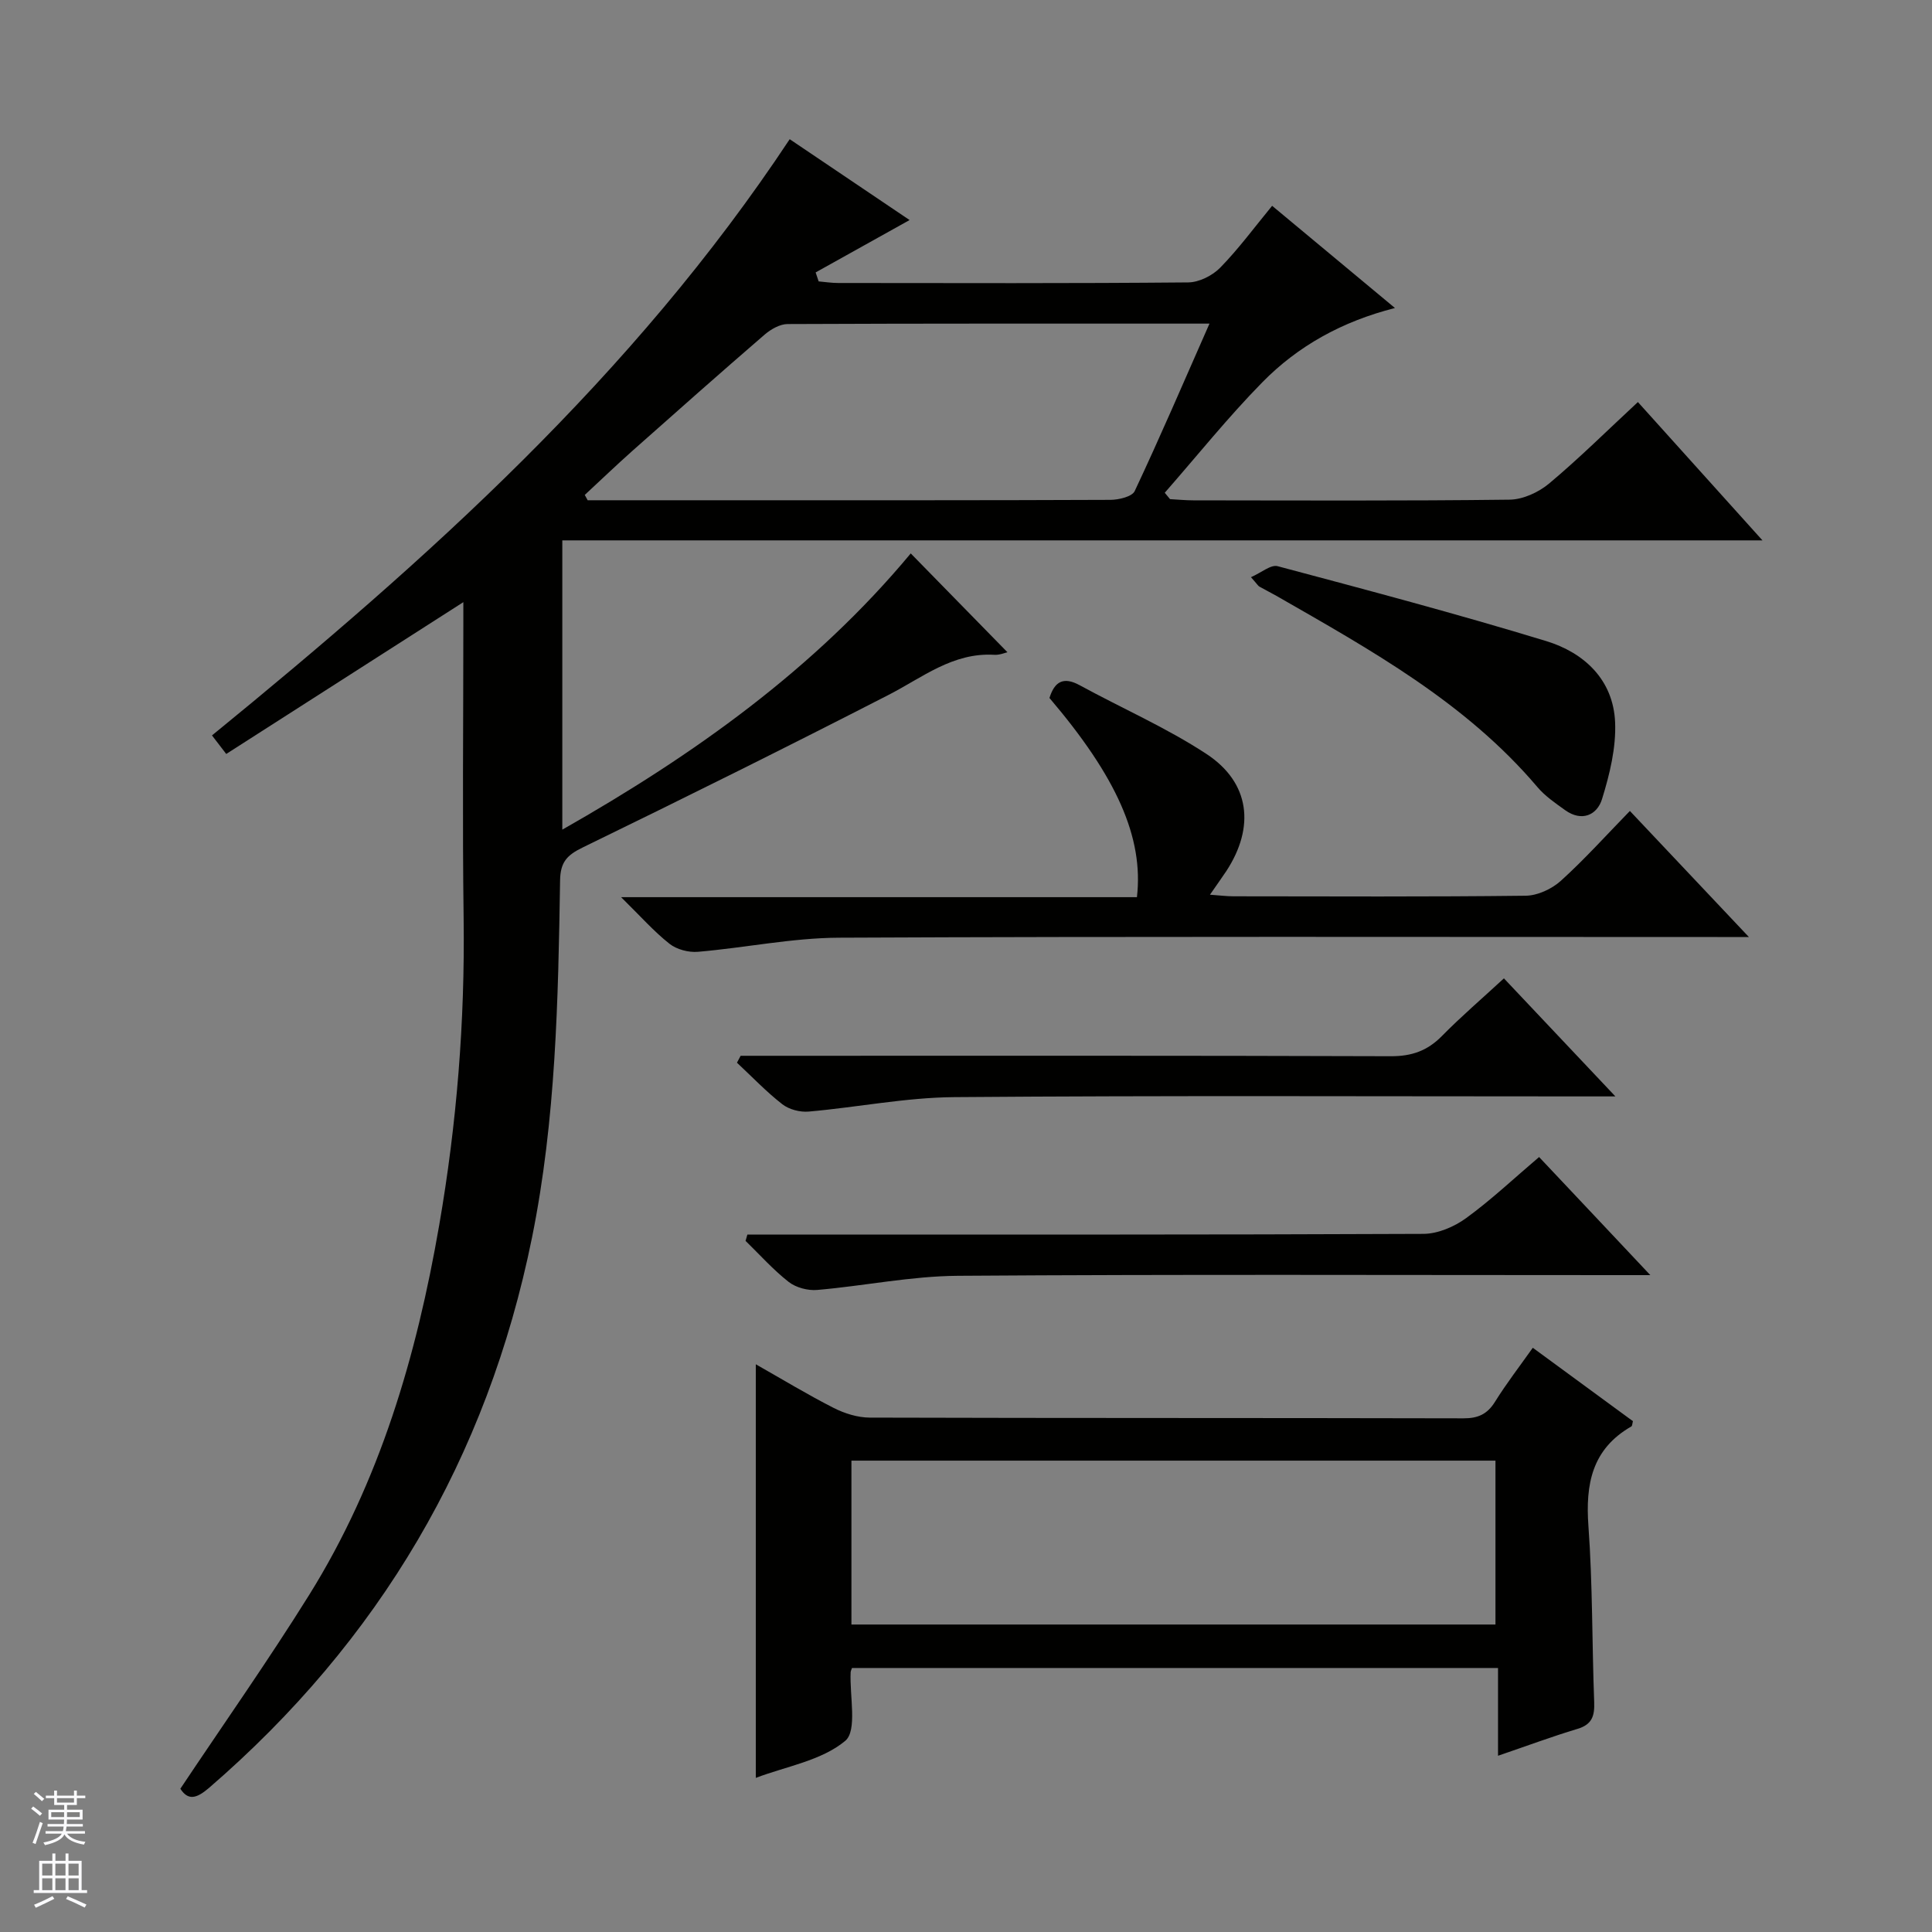 <svg enable-background="new 0 0 400 400" viewBox="0 0 400 400" xmlns="http://www.w3.org/2000/svg"><rect x="0" y="0" width="400" height="400" fill="#808080" stroke="none"/><g fill="#010100"><path d="m37.34 370.34c9.04-13.55 18.23-26.59 26.66-40.11 14.63-23.47 22.25-49.51 26.93-76.56 3.64-21.03 5.34-42.17 5.06-63.52-.27-20.16-.06-40.32-.06-60.48 0-1.59 0-3.17 0-5-16.67 10.68-32.83 21.02-49.09 31.43-1.31-1.71-2.1-2.73-2.95-3.84 44.58-36.39 87.17-74.44 119.61-123.44 8.32 5.61 17.01 11.47 24.82 16.74-6.51 3.62-12.98 7.23-19.45 10.84.21.62.41 1.24.62 1.86 1.35.12 2.69.33 4.04.33 24.16.02 48.32.1 72.48-.12 2.25-.02 5.02-1.41 6.63-3.06 3.81-3.9 7.07-8.34 10.74-12.8 8.44 7.02 16.59 13.81 25.43 21.16-10.98 2.79-20.08 7.87-27.45 15.37-7.12 7.25-13.5 15.22-20.21 22.88.36.44.72.88 1.09 1.32 1.61.09 3.21.25 4.82.25 21.83.02 43.66.13 65.48-.14 2.78-.03 6.03-1.53 8.21-3.36 6.22-5.21 12-10.95 18.36-16.85 8.53 9.47 16.8 18.66 25.79 28.64-83.43 0-165.78 0-248.48 0v59.89c27.35-15.53 52.32-33.36 72.14-57.19 6.83 6.97 13.49 13.78 20.02 20.46-.5.11-1.63.6-2.72.53-8.58-.51-14.87 4.7-21.91 8.31-20.98 10.77-42.11 21.26-63.31 31.58-3.24 1.58-4.62 3.01-4.68 6.81-.39 24.76-.87 49.51-5.81 73.94-9.25 45.67-31.64 83.53-66.87 113.95-2.65 2.27-4.35 2.63-5.94.18zm213.07-303.34c-29.77 0-58.56-.04-87.35.09-1.59.01-3.45 1.07-4.73 2.17-9.19 7.93-18.27 15.98-27.35 24.04-3.36 2.99-6.61 6.11-9.91 9.17.2.37.4.74.6 1.1h29.83c26.13 0 52.26.03 78.4-.08 1.73-.01 4.49-.66 5.03-1.82 5.27-11.2 10.16-22.6 15.48-34.67z"/><path d="m176.39 345.34c-.18.52-.26.67-.27.82-.25 4.92 1.43 12.15-1.14 14.28-4.9 4.08-12.22 5.27-18.5 7.65 0-28.69 0-56.89 0-85.63 5.47 3.1 10.69 6.27 16.11 9.03 2.26 1.15 4.97 2 7.48 2.01 40.97.12 81.95.05 122.92.15 3.01.01 4.93-.85 6.53-3.42 2.36-3.79 5.1-7.34 7.83-11.19 7.13 5.23 13.96 10.23 20.73 15.2-.14.51-.13.98-.33 1.09-8.15 4.68-9.52 11.93-8.88 20.67.88 12.09.73 24.26 1.19 36.39.11 2.84-.42 4.64-3.44 5.55-5.35 1.61-10.6 3.57-16.47 5.57 0-6.36 0-12.1 0-18.17-44.8 0-89.17 0-133.76 0zm133.23-9c0-11.66 0-22.89 0-33.93-44.74 0-89.1 0-133.34 0v33.93z"/><path d="m250.51 185.24c2.01.14 3.45.33 4.89.33 20.16.02 40.32.12 60.48-.12 2.47-.03 5.41-1.4 7.28-3.09 4.93-4.46 9.39-9.43 14.29-14.46 8.14 8.62 15.95 16.9 24.64 26.1-3 0-4.75 0-6.49 0-60.64 0-121.29-.14-181.93.14-9.72.05-19.42 2.09-29.16 2.92-1.94.17-4.41-.48-5.91-1.67-3.22-2.54-5.97-5.67-10.01-9.64h106.8c1.42-12.36-4.22-24.93-18.11-41.24 1.04-3.36 2.86-4.5 6.26-2.64 8.73 4.77 17.94 8.78 26.23 14.22 9.04 5.93 10.1 15.13 4.12 24.27-.99 1.48-2.03 2.92-3.38 4.88z"/><path d="m341.68 264c-3.01 0-4.78 0-6.54 0-45.61 0-91.22-.18-136.83.14-9.71.07-19.39 2.09-29.11 2.93-1.94.17-4.4-.48-5.91-1.66-3.22-2.52-5.98-5.63-8.93-8.5.13-.44.25-.88.38-1.31h5.62c44.78 0 89.55.06 134.33-.14 2.98-.01 6.38-1.46 8.84-3.25 5.2-3.78 9.92-8.24 15.12-12.66 7.53 7.97 14.8 15.71 23.03 24.45z"/><path d="m153.34 218.59h5.72c42.96 0 85.91-.06 128.87.09 4.34.02 7.59-1.12 10.6-4.18 3.95-4.02 8.25-7.7 12.84-11.94 7.54 7.98 14.89 15.77 23.08 24.44-2.62 0-4.32 0-6.03 0-43.62 0-87.25-.2-130.87.15-10.05.08-20.07 2.11-30.12 2.99-1.79.16-4.06-.43-5.46-1.52-3.34-2.6-6.28-5.7-9.39-8.6.26-.48.51-.95.76-1.43z"/><path d="m259 119.5c2.15-.94 4.11-2.65 5.51-2.28 18.59 4.95 37.2 9.89 55.59 15.5 7.88 2.4 13.9 8 14.29 16.79.23 5.28-1.12 10.81-2.71 15.94-1.02 3.3-4.19 4.76-7.64 2.28-2.02-1.45-4.15-2.9-5.73-4.77-14.86-17.53-34.56-28.42-54.05-39.6-1.15-.66-2.35-1.24-3.5-1.9-.27-.14-.44-.47-1.76-1.96z"/></g><path d="m6.45 374.46.42-.45c.65.47 1.27.95 1.85 1.44l-.45.49c-.66-.56-1.26-1.06-1.83-1.48m.93 7.33-.63-.26c.55-1.36 1.05-2.8 1.52-4.33.19.1.38.19.59.27-.46 1.29-.95 2.73-1.48 4.32m-.38-10.38.44-.42c.43.34 1.01.82 1.74 1.44l-.49.49c-.53-.51-1.09-1.01-1.69-1.51m2.5.35h1.72v-1.04h.59v1.04h3.52v-1.04h.59v1.04h1.75v.53h-1.75v1.42h-2.03v.97h3.22v2.03h-3.24c0 .35-.01.66-.03.93h3.32v.53h-3.37c-.03.27-.08.58-.15.94h3.96v.53h-3.71c.67.92 1.93 1.48 3.79 1.68-.13.24-.23.44-.29.59-2.13-.38-3.48-1.08-4.04-2.12-.43.97-1.77 1.72-4.03 2.23-.09-.19-.2-.37-.33-.55 2.1-.42 3.37-1.03 3.81-1.83h-3.36v-.53h3.58c.08-.29.13-.61.16-.94h-3.33v-.53h3.39c.02-.27.04-.58.04-.93h-3.23v-2.03h3.25v-.97h-2.07v-1.42h-1.73zm1.12 3.44v1h2.65c.01-.3.02-.44.01-.4v-.25-.35zm1.19-2h3.52v-.91h-3.52zm4.71 2h-2.63v.59c0 .15-.01.28-.01.4h2.64z" fill="#fafafc"/><path d="m13.55 383.74h.63v1.52h2.72v6.07h1.13v.6h-11.05v-.6h1.13v-6.07h2.73v-1.52h.63v1.52h2.1v-1.52zm-2.68 8.83.38.56c-1.24.63-2.53 1.25-3.85 1.85-.1-.21-.21-.42-.34-.63 1.36-.55 2.63-1.15 3.81-1.78m-2.13-4.27h2.1v-2.45h-2.1zm0 3.04h2.1v-2.46h-2.1zm2.72-3.04h2.1v-2.45h-2.1zm0 3.04h2.1v-2.46h-2.1zm6.07 3.6c-1.41-.71-2.7-1.3-3.86-1.78l.35-.56c1.45.62 2.75 1.19 3.88 1.72zm-1.25-9.09h-2.1v2.45h2.1zm-2.09 5.49h2.1v-2.46h-2.1z" fill="#fafafc"/></svg>